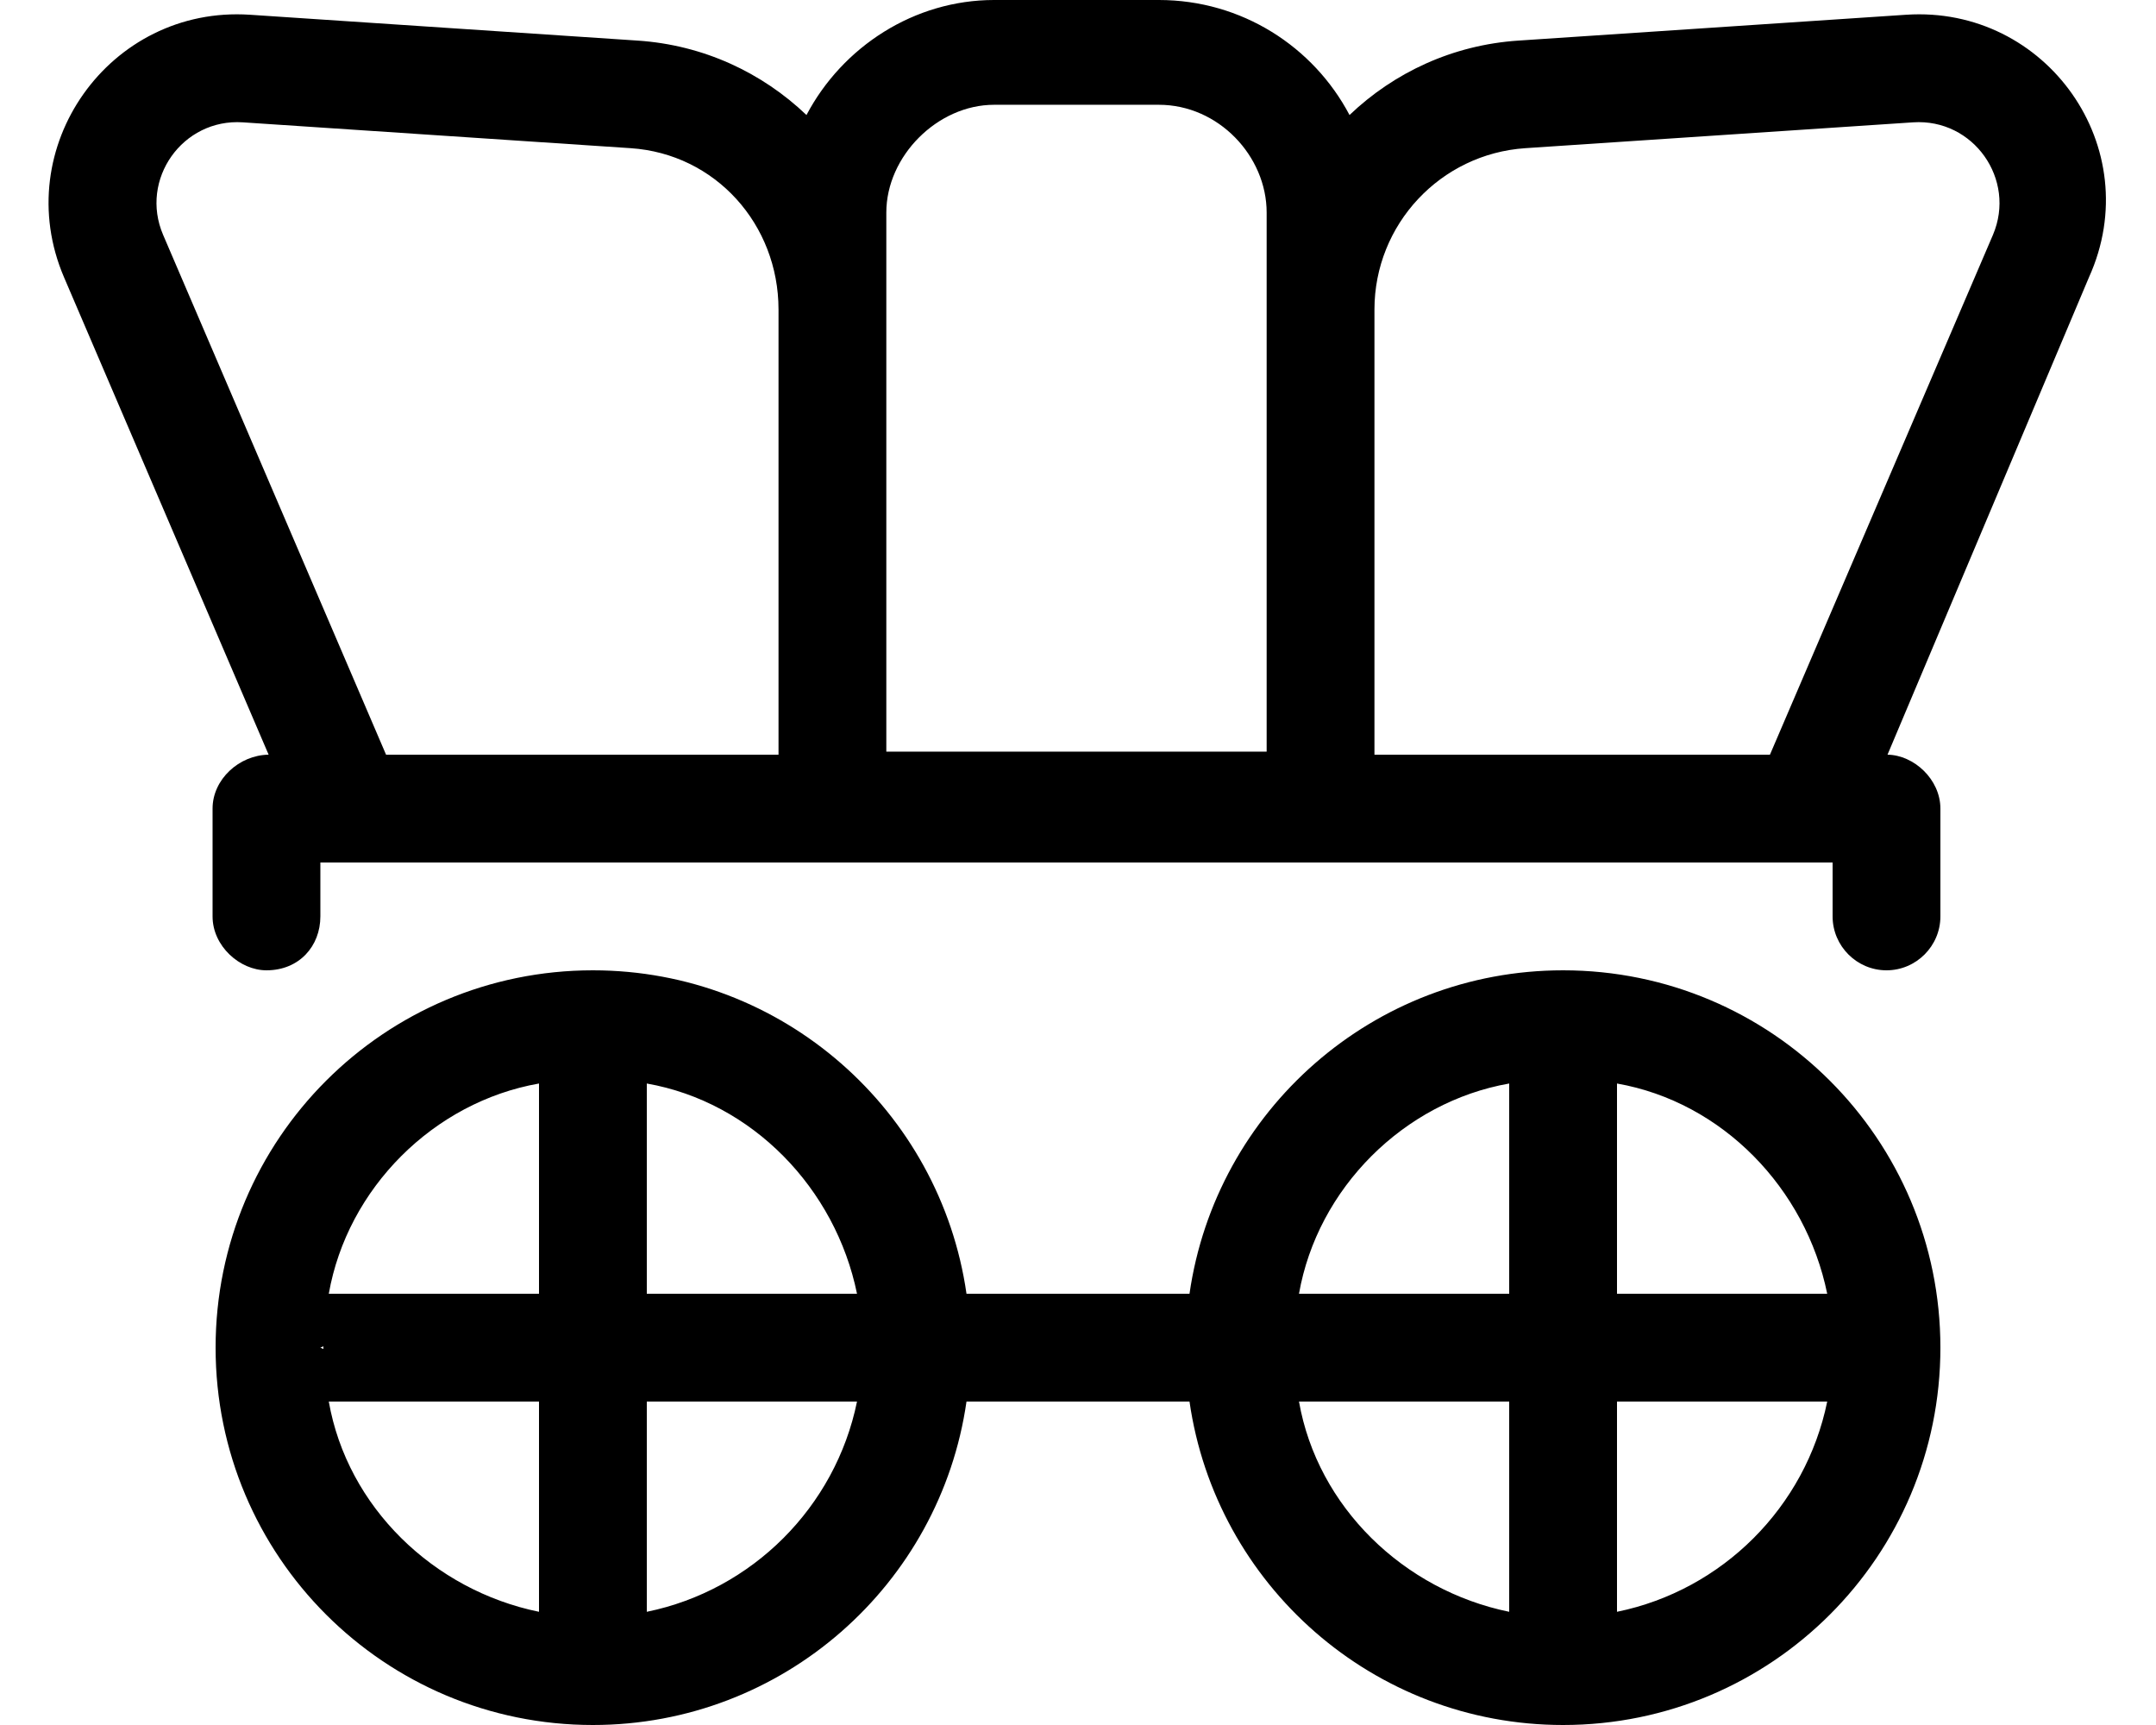 <svg xmlns="http://www.w3.org/2000/svg" viewBox="0 0 640 512"><!--! Font Awesome Pro 6.0.0-beta2 by @fontawesome - https://fontawesome.com License - https://fontawesome.com/license (Commercial License) --><path d="M239.4 34.14C250.1 13.84 271.4-.001 295.1-.001H344C368.6-.001 389.9 13.84 400.6 34.14C413.8 21.54 431.2 13.35 450.7 12.05L565.8 4.379C607.5 1.597 637.5 43.88 620.1 82.31L560.3 224C568.1 224.1 576 231.3 576 240V272C576 280.8 568.8 288 560 288C551.2 288 544 280.8 544 272V256H95.1V272C95.1 280.8 88.84 288 79.1 288C71.16 288 63.1 280.8 63.1 272V240C63.1 231.3 71.02 224.1 79.74 224L19.01 82.31C2.539 43.88 32.48 1.597 74.21 4.379L189.3 12.05C208.8 13.35 226.2 21.54 239.4 34.14L239.4 34.14zM114.6 224H231.1V91.88C231.1 66.61 212.4 45.66 187.2 43.98L72.08 36.31C54.2 35.12 41.36 53.24 48.42 69.71L114.6 224zM408 224H525.4L591.6 69.71C598.6 53.24 585.8 35.12 567.9 36.31L452.8 43.98C427.6 45.66 408 66.61 408 91.88L408 224zM263.1 223.1H376V63.1C376 46.33 361.7 31.1 344 31.1H295.1C278.3 31.1 263.1 46.33 263.1 63.1V223.1zM64 400C64 338.1 114.1 288 176 288C232.4 288 279.1 329.7 286.9 384H353.1C360.9 329.7 407.6 288 464 288C525.9 288 576 338.1 576 400C576 461.9 525.9 512 464 512C407.6 512 360.9 470.3 353.1 416H286.9C279.1 470.3 232.4 512 176 512C114.1 512 64 461.9 64 400V400zM192 478.4C223.3 472 248 447.3 254.4 416H192V478.4zM160 478.4V416H97.6C103.1 447.3 128.7 472 160 478.4zM96 399.6L95.1 400L96 400.4V399.6zM97.6 384H160V321.6C128.7 327.1 103.1 352.7 97.6 384zM192 321.6V384H254.4C248 352.7 223.3 327.1 192 321.6zM480 416V478.4C511.3 472 536 447.3 542.4 416H480zM385.6 416C391.1 447.3 416.7 472 448 478.4V416H385.6zM384 400.4V399.6L384 400L384 400.4zM448 321.6C416.7 327.1 391.1 352.7 385.6 384H448V321.6zM542.4 384C536 352.7 511.3 327.1 480 321.6V384H542.4z"/></svg>